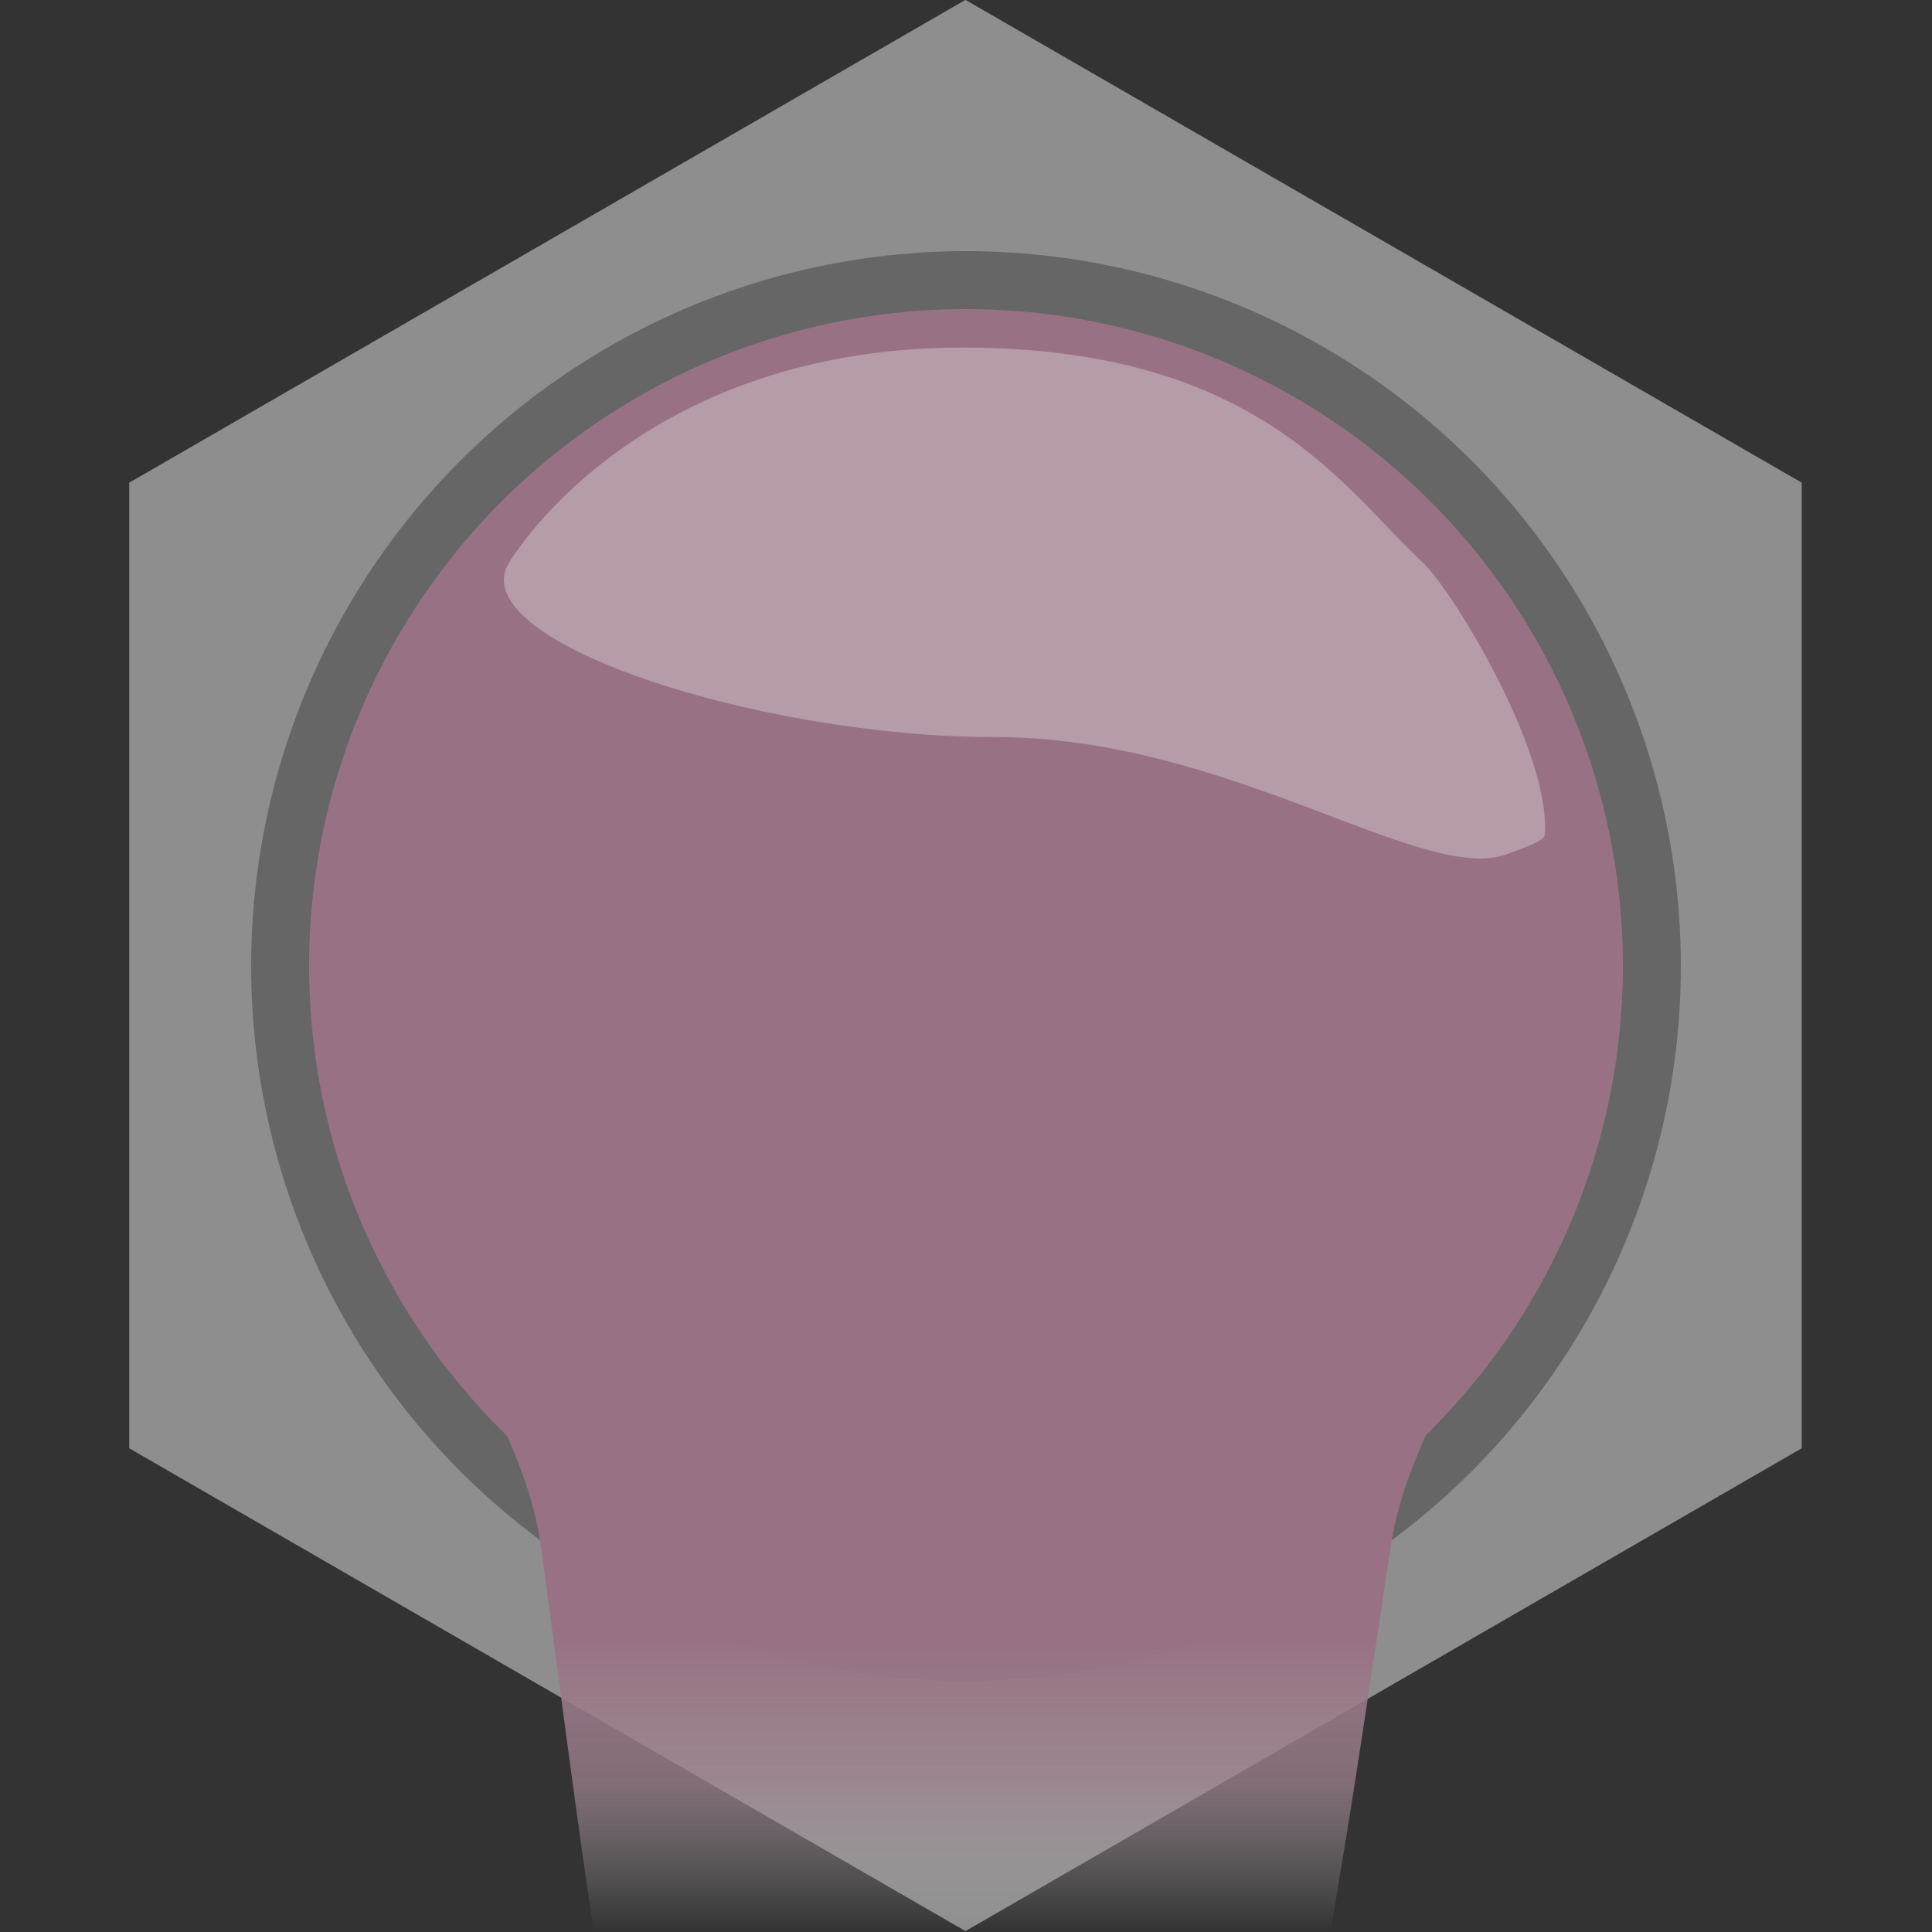 <?xml version="1.0" encoding="UTF-8" standalone="no"?>
<!DOCTYPE svg PUBLIC "-//W3C//DTD SVG 1.1//EN" "http://www.w3.org/Graphics/SVG/1.1/DTD/svg11.dtd">
<svg width="100%" height="100%" viewBox="0 0 100 100" version="1.1" xmlns="http://www.w3.org/2000/svg" xmlns:xlink="http://www.w3.org/1999/xlink" xml:space="preserve" xmlns:serif="http://www.serif.com/" style="fill-rule:evenodd;clip-rule:evenodd;stroke-linejoin:round;stroke-miterlimit:2;">
    <rect x="0" y="0" width="100" height="100" fill="#333333" stroke="none"/>
    <g>
        <g transform="matrix(1.176,0,0,1.176,-17.647,-17.647)">
            <path d="M57.5,15L94.306,36.25L94.306,78.75L57.5,100L20.694,78.75L20.694,36.25L57.5,15Z" style="fill:rgb(142,142,142);"/>
        </g>
        <g transform="matrix(0.925,0,0,0.925,5.6,7.45)">
            <circle cx="48" cy="46" r="40" style="fill:rgb(102,102,102);"/>
        </g>
        <g transform="matrix(0.775,0,0,0.775,12.8,14.35)">
            <circle cx="48" cy="46" r="40" style="fill:rgb(47,47,47);"/>
        </g>
    </g>
    <g>
        <g>
            <g transform="matrix(0.85,0,0,0.85,9.2,10.9)">
                <circle cx="48" cy="46" r="40" style="fill:rgb(152,114,132);"/>
            </g>
            <g transform="matrix(1.476,0,0,1.809,-23.809,-42.076)">
                <path d="M50,36C62.97,36 71,37.57 71,54.956C71,58.894 65.731,63.016 64.903,67.488C62.077,82.759 59.532,99 49.5,99C39.468,99 37.652,82.759 35.097,67.488C34.348,63.016 29,58.894 29,54.956C29,37.57 37.03,36 50,36Z" style="fill:url(#_Linear1);"/>
            </g>
        </g>
        <g transform="matrix(1.476,0,0,1.008,-23.809,-3.178)">
            <path d="M49.989,21C60.324,21.052 63.271,28.313 66,32C67.059,33.431 70.513,41.75 70.304,46C70.286,46.353 69.626,46.649 69,47C66.056,48.651 59.279,41 51,41C42.721,41 32.226,36.043 34,32C35.526,28.522 40.427,20.952 49.989,21Z" style="fill:white;fill-opacity:0.29;"/>
        </g>
    </g>
    <defs>
        <linearGradient id="_Linear1" x1="0" y1="0" x2="1" y2="0" gradientUnits="userSpaceOnUse" gradientTransform="matrix(6.222e-16,8.293,-14.874,7.43273e-16,50,70.252)"><stop offset="0" style="stop-color:rgb(152,114,132);stop-opacity:1"/><stop offset="0.48" style="stop-color:rgb(159,131,144);stop-opacity:0.73"/><stop offset="1" style="stop-color:rgb(179,179,179);stop-opacity:0"/></linearGradient>
    </defs>
</svg>
